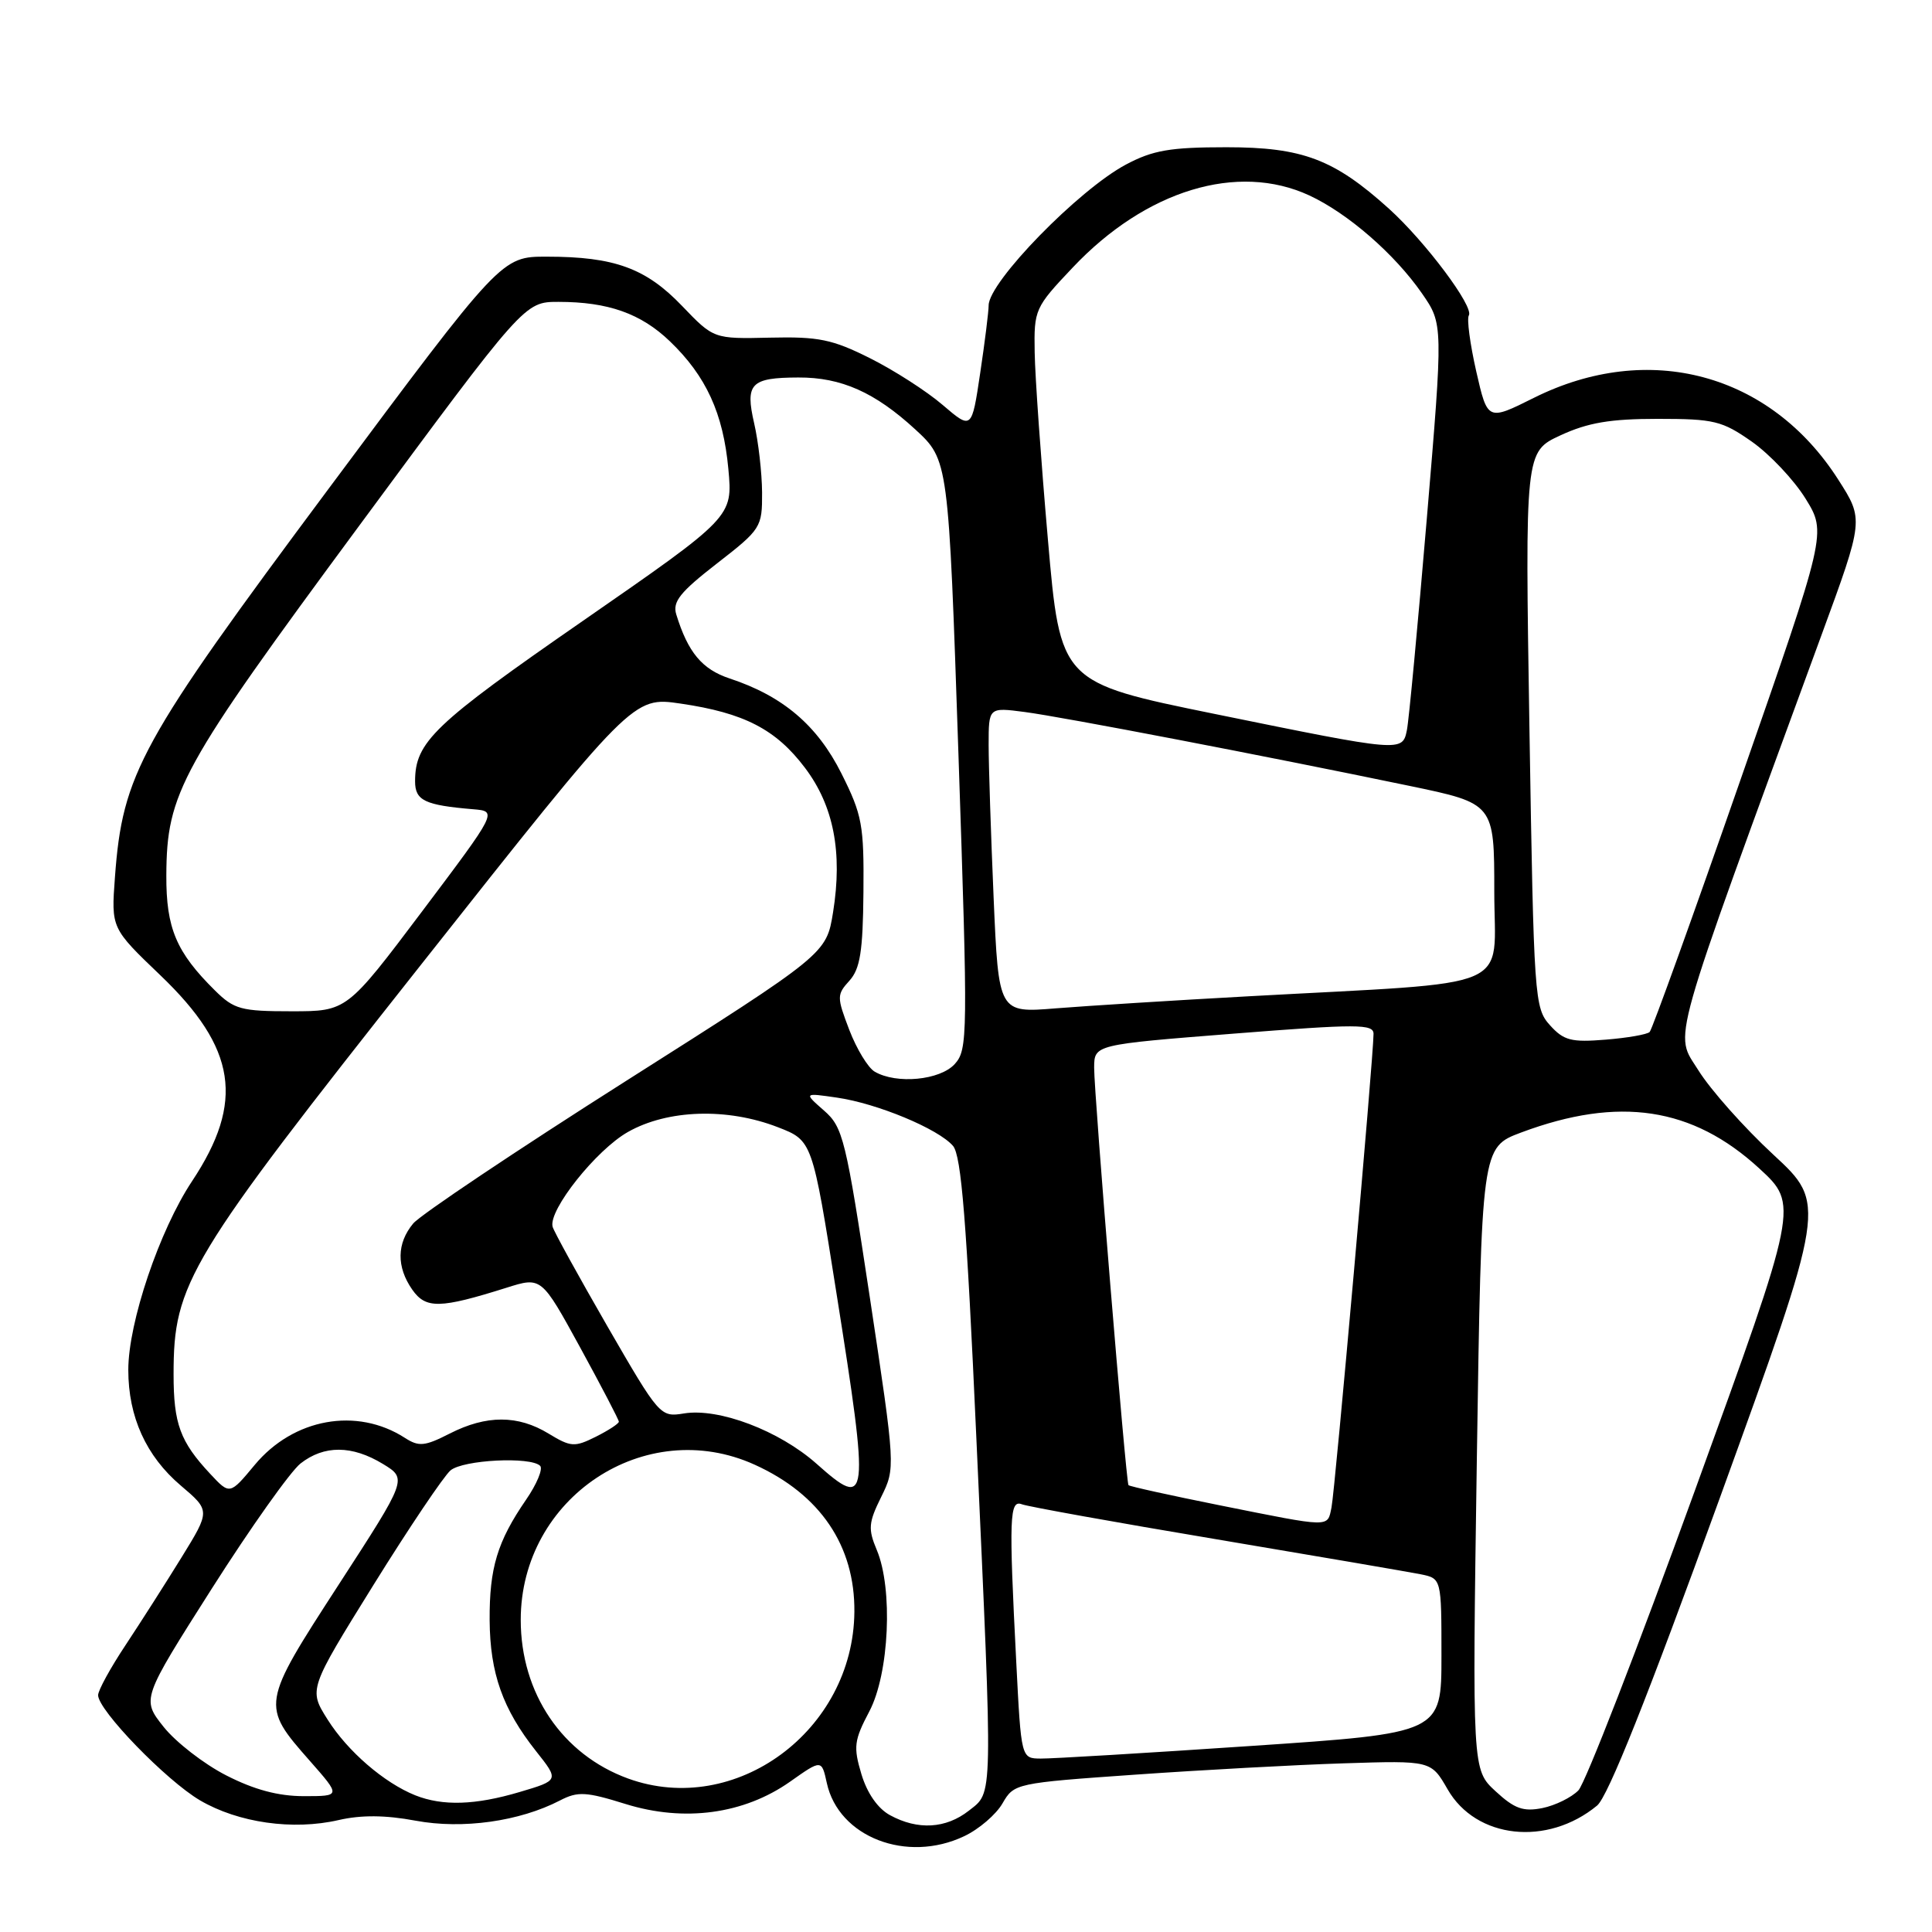 <?xml version="1.0" encoding="UTF-8" standalone="no"?>
<!DOCTYPE svg PUBLIC "-//W3C//DTD SVG 1.1//EN" "http://www.w3.org/Graphics/SVG/1.1/DTD/svg11.dtd" >
<svg xmlns="http://www.w3.org/2000/svg" xmlns:xlink="http://www.w3.org/1999/xlink" version="1.1" viewBox="0 0 256 256">
 <g >
 <path fill="currentColor"
d=" M 127.75 243.31 C 129.71 242.39 132.00 240.42 132.84 238.95 C 134.36 236.31 134.58 236.26 150.44 235.15 C 159.27 234.53 171.70 233.85 178.06 233.65 C 189.62 233.28 189.62 233.28 191.82 237.10 C 195.59 243.66 205.02 244.69 211.62 239.25 C 213.06 238.06 218.28 224.97 227.88 198.50 C 242.01 159.50 242.01 159.50 234.98 153.00 C 231.12 149.43 226.65 144.40 225.05 141.83 C 221.84 136.67 220.88 140.06 241.35 84.17 C 246.97 68.85 246.97 68.85 243.57 63.54 C 234.56 49.45 218.44 45.13 203.24 52.72 C 197.11 55.78 197.11 55.78 195.61 49.21 C 194.79 45.59 194.34 42.25 194.63 41.79 C 195.33 40.65 188.87 32.02 184.05 27.66 C 176.77 21.09 172.60 19.51 162.50 19.51 C 155.04 19.51 152.76 19.91 149.20 21.80 C 142.91 25.15 131.00 37.37 131.00 40.47 C 131.00 41.27 130.50 45.30 129.88 49.44 C 128.76 56.95 128.76 56.95 124.90 53.65 C 122.78 51.83 118.45 49.05 115.27 47.46 C 110.30 44.97 108.47 44.59 102.04 44.74 C 94.57 44.91 94.57 44.91 90.37 40.53 C 85.59 35.54 81.41 34.01 72.47 34.01 C 66.44 34.00 66.44 34.00 43.55 64.75 C 18.52 98.36 16.24 102.51 15.23 116.24 C 14.73 122.99 14.73 122.99 21.26 129.24 C 31.34 138.89 32.43 145.99 25.45 156.51 C 21.12 163.03 17.00 175.23 17.00 181.52 C 17.00 187.74 19.36 192.94 23.95 196.84 C 27.87 200.17 27.87 200.17 24.07 206.34 C 21.98 209.73 18.64 214.96 16.64 217.98 C 14.64 220.99 13.00 223.98 13.00 224.62 C 13.00 226.62 22.03 235.93 26.51 238.56 C 31.59 241.53 38.81 242.56 44.86 241.17 C 47.86 240.48 51.05 240.50 55.07 241.25 C 61.30 242.41 68.84 241.35 74.20 238.57 C 76.56 237.35 77.63 237.40 82.89 239.04 C 90.67 241.46 98.57 240.39 104.69 236.08 C 108.87 233.13 108.87 233.13 109.56 236.27 C 111.13 243.43 120.15 246.92 127.75 243.31 Z  M 117.93 240.52 C 116.31 239.64 114.90 237.61 114.14 235.08 C 113.06 231.47 113.17 230.60 115.19 226.77 C 117.83 221.76 118.35 210.51 116.17 205.36 C 115.01 202.60 115.08 201.75 116.76 198.36 C 118.66 194.50 118.66 194.50 115.27 172.00 C 112.07 150.85 111.71 149.36 109.18 147.15 C 106.50 144.80 106.50 144.80 110.90 145.44 C 116.24 146.21 124.34 149.58 126.28 151.84 C 127.38 153.13 128.08 161.84 129.37 190.50 C 131.58 239.17 131.61 237.37 128.37 239.93 C 125.33 242.31 121.61 242.53 117.93 240.52 Z  M 198.17 237.35 C 195.08 234.50 195.08 234.50 195.69 193.26 C 196.31 152.03 196.31 152.03 201.57 150.06 C 214.52 145.22 224.26 146.69 233.11 154.82 C 238.33 159.63 238.33 159.63 224.56 197.56 C 216.99 218.43 210.06 236.28 209.15 237.23 C 208.24 238.17 206.09 239.23 204.37 239.58 C 201.84 240.08 200.68 239.67 198.17 237.35 Z  M 55.03 237.89 C 50.91 236.24 46.06 232.06 43.41 227.85 C 40.89 223.86 40.89 223.86 49.49 210.01 C 54.22 202.40 58.82 195.57 59.70 194.83 C 61.39 193.43 70.31 192.98 71.57 194.23 C 71.97 194.63 71.13 196.66 69.70 198.73 C 65.90 204.26 64.84 207.77 64.88 214.69 C 64.93 221.72 66.61 226.46 71.03 232.04 C 74.09 235.90 74.09 235.90 68.86 237.45 C 62.97 239.20 58.66 239.33 55.03 237.89 Z  M 29.98 235.25 C 27.02 233.74 23.29 230.84 21.68 228.82 C 18.76 225.14 18.76 225.14 28.07 210.49 C 33.19 202.44 38.48 194.98 39.82 193.92 C 42.95 191.47 46.64 191.49 50.74 193.98 C 53.97 195.95 53.97 195.95 44.88 209.97 C 34.58 225.86 34.56 225.95 41.06 233.33 C 45.17 238.00 45.17 238.00 40.26 238.00 C 36.88 238.00 33.69 237.15 29.98 235.25 Z  M 83.24 235.67 C 74.51 232.50 69.00 224.37 69.00 214.64 C 69.00 198.44 85.49 187.50 100.00 194.08 C 108.69 198.02 113.29 204.82 113.21 213.58 C 113.07 229.32 97.46 240.82 83.24 235.67 Z  M 134.66 220.25 C 133.67 200.94 133.76 198.69 135.42 199.33 C 136.20 199.63 147.79 201.72 161.17 203.96 C 174.55 206.21 186.74 208.30 188.25 208.60 C 191.00 209.16 191.00 209.16 191.00 219.41 C 191.00 229.65 191.00 229.65 165.75 231.35 C 151.86 232.29 139.33 233.04 137.90 233.02 C 135.31 233.00 135.31 233.00 134.66 220.25 Z  M 161.62 199.46 C 155.09 198.15 149.65 196.95 149.53 196.79 C 149.19 196.34 144.96 144.86 144.98 141.46 C 145.00 138.42 145.00 138.42 163.50 136.96 C 179.87 135.67 182.00 135.67 182.00 136.99 C 182.00 139.97 176.89 197.56 176.43 199.75 C 175.87 202.43 176.49 202.44 161.62 199.46 Z  M 27.85 195.29 C 23.87 191.03 23.00 188.66 23.00 182.11 C 23.00 170.02 24.83 166.98 55.73 127.90 C 83.87 92.30 83.87 92.30 90.19 93.23 C 98.59 94.46 102.81 96.63 106.67 101.75 C 110.46 106.77 111.66 112.92 110.39 120.85 C 109.50 126.39 109.50 126.39 83.00 143.20 C 68.42 152.45 55.71 160.97 54.75 162.12 C 52.56 164.75 52.52 167.87 54.63 170.89 C 56.43 173.45 58.29 173.41 67.12 170.63 C 71.74 169.17 71.74 169.17 76.87 178.54 C 79.69 183.70 82.00 188.13 82.00 188.38 C 82.00 188.64 80.62 189.54 78.94 190.38 C 76.13 191.78 75.64 191.75 72.69 189.96 C 68.63 187.48 64.45 187.48 59.60 189.95 C 56.27 191.65 55.50 191.72 53.64 190.52 C 47.27 186.42 38.88 187.94 33.75 194.11 C 30.45 198.08 30.45 198.08 27.85 195.29 Z  M 108.19 193.95 C 103.25 189.57 95.26 186.53 90.62 187.29 C 87.49 187.80 87.37 187.66 80.47 175.72 C 76.64 169.07 73.37 163.14 73.22 162.54 C 72.66 160.34 79.01 152.36 83.21 149.99 C 88.47 147.01 96.37 146.76 103.07 149.36 C 107.64 151.13 107.64 151.13 110.83 171.32 C 115.24 199.13 115.12 200.12 108.19 193.95 Z  M 115.90 142.00 C 115.02 141.49 113.51 139.00 112.54 136.48 C 110.87 132.10 110.87 131.80 112.56 129.94 C 113.97 128.37 114.34 126.07 114.41 118.24 C 114.49 109.32 114.25 107.99 111.50 102.50 C 108.30 96.11 103.74 92.23 96.68 89.90 C 93.03 88.69 91.16 86.45 89.61 81.42 C 89.09 79.73 90.11 78.46 94.99 74.67 C 100.85 70.12 101.00 69.88 100.98 65.25 C 100.96 62.64 100.49 58.51 99.93 56.09 C 98.72 50.82 99.47 50.04 105.78 50.02 C 111.47 49.99 115.94 51.99 121.28 56.90 C 125.68 60.96 125.68 60.96 127.00 99.97 C 128.26 137.30 128.24 139.07 126.51 140.99 C 124.56 143.14 118.79 143.69 115.90 142.00 Z  M 205.38 135.85 C 203.32 133.57 203.24 132.37 202.66 96.68 C 202.07 59.86 202.07 59.86 206.78 57.68 C 210.41 56.00 213.39 55.50 219.66 55.50 C 227.14 55.50 228.19 55.76 232.14 58.53 C 234.51 60.20 237.71 63.59 239.25 66.08 C 242.04 70.60 242.04 70.60 230.61 103.37 C 224.33 121.40 218.92 136.41 218.59 136.74 C 218.27 137.07 215.64 137.53 212.75 137.76 C 208.21 138.13 207.21 137.88 205.38 135.85 Z  M 28.49 131.25 C 23.35 126.17 22.01 122.99 22.04 116.00 C 22.09 105.03 23.87 101.80 47.53 69.75 C 69.49 40.00 69.49 40.00 74.00 40.00 C 80.58 40.00 84.93 41.54 88.77 45.23 C 93.57 49.84 95.83 54.77 96.51 62.13 C 97.10 68.50 97.10 68.50 77.19 82.30 C 57.47 95.96 55.00 98.32 55.00 103.53 C 55.00 106.08 56.28 106.69 62.71 107.23 C 65.91 107.50 65.91 107.50 55.94 120.75 C 45.96 134.00 45.96 134.00 38.62 134.00 C 31.95 134.00 31.02 133.75 28.49 131.25 Z  M 131.66 118.96 C 131.30 110.56 131.00 101.44 131.00 98.70 C 131.00 93.72 131.00 93.72 135.75 94.34 C 140.75 94.99 167.70 100.17 186.75 104.13 C 198.00 106.47 198.00 106.47 198.00 118.15 C 198.00 131.50 201.43 130.03 165.50 132.01 C 155.60 132.55 144.09 133.28 139.91 133.61 C 132.32 134.23 132.32 134.23 131.66 118.96 Z  M 161.00 94.61 C 140.50 90.43 140.50 90.43 138.85 71.46 C 137.94 61.03 137.15 49.89 137.10 46.69 C 137.00 41.02 137.12 40.75 142.14 35.45 C 151.83 25.19 164.00 21.49 173.50 25.90 C 178.60 28.27 184.81 33.67 188.42 38.88 C 191.23 42.94 191.23 42.94 189.06 68.72 C 187.86 82.90 186.68 95.51 186.42 96.75 C 185.83 99.67 185.74 99.66 161.00 94.61 Z "/>
</g>
</svg>